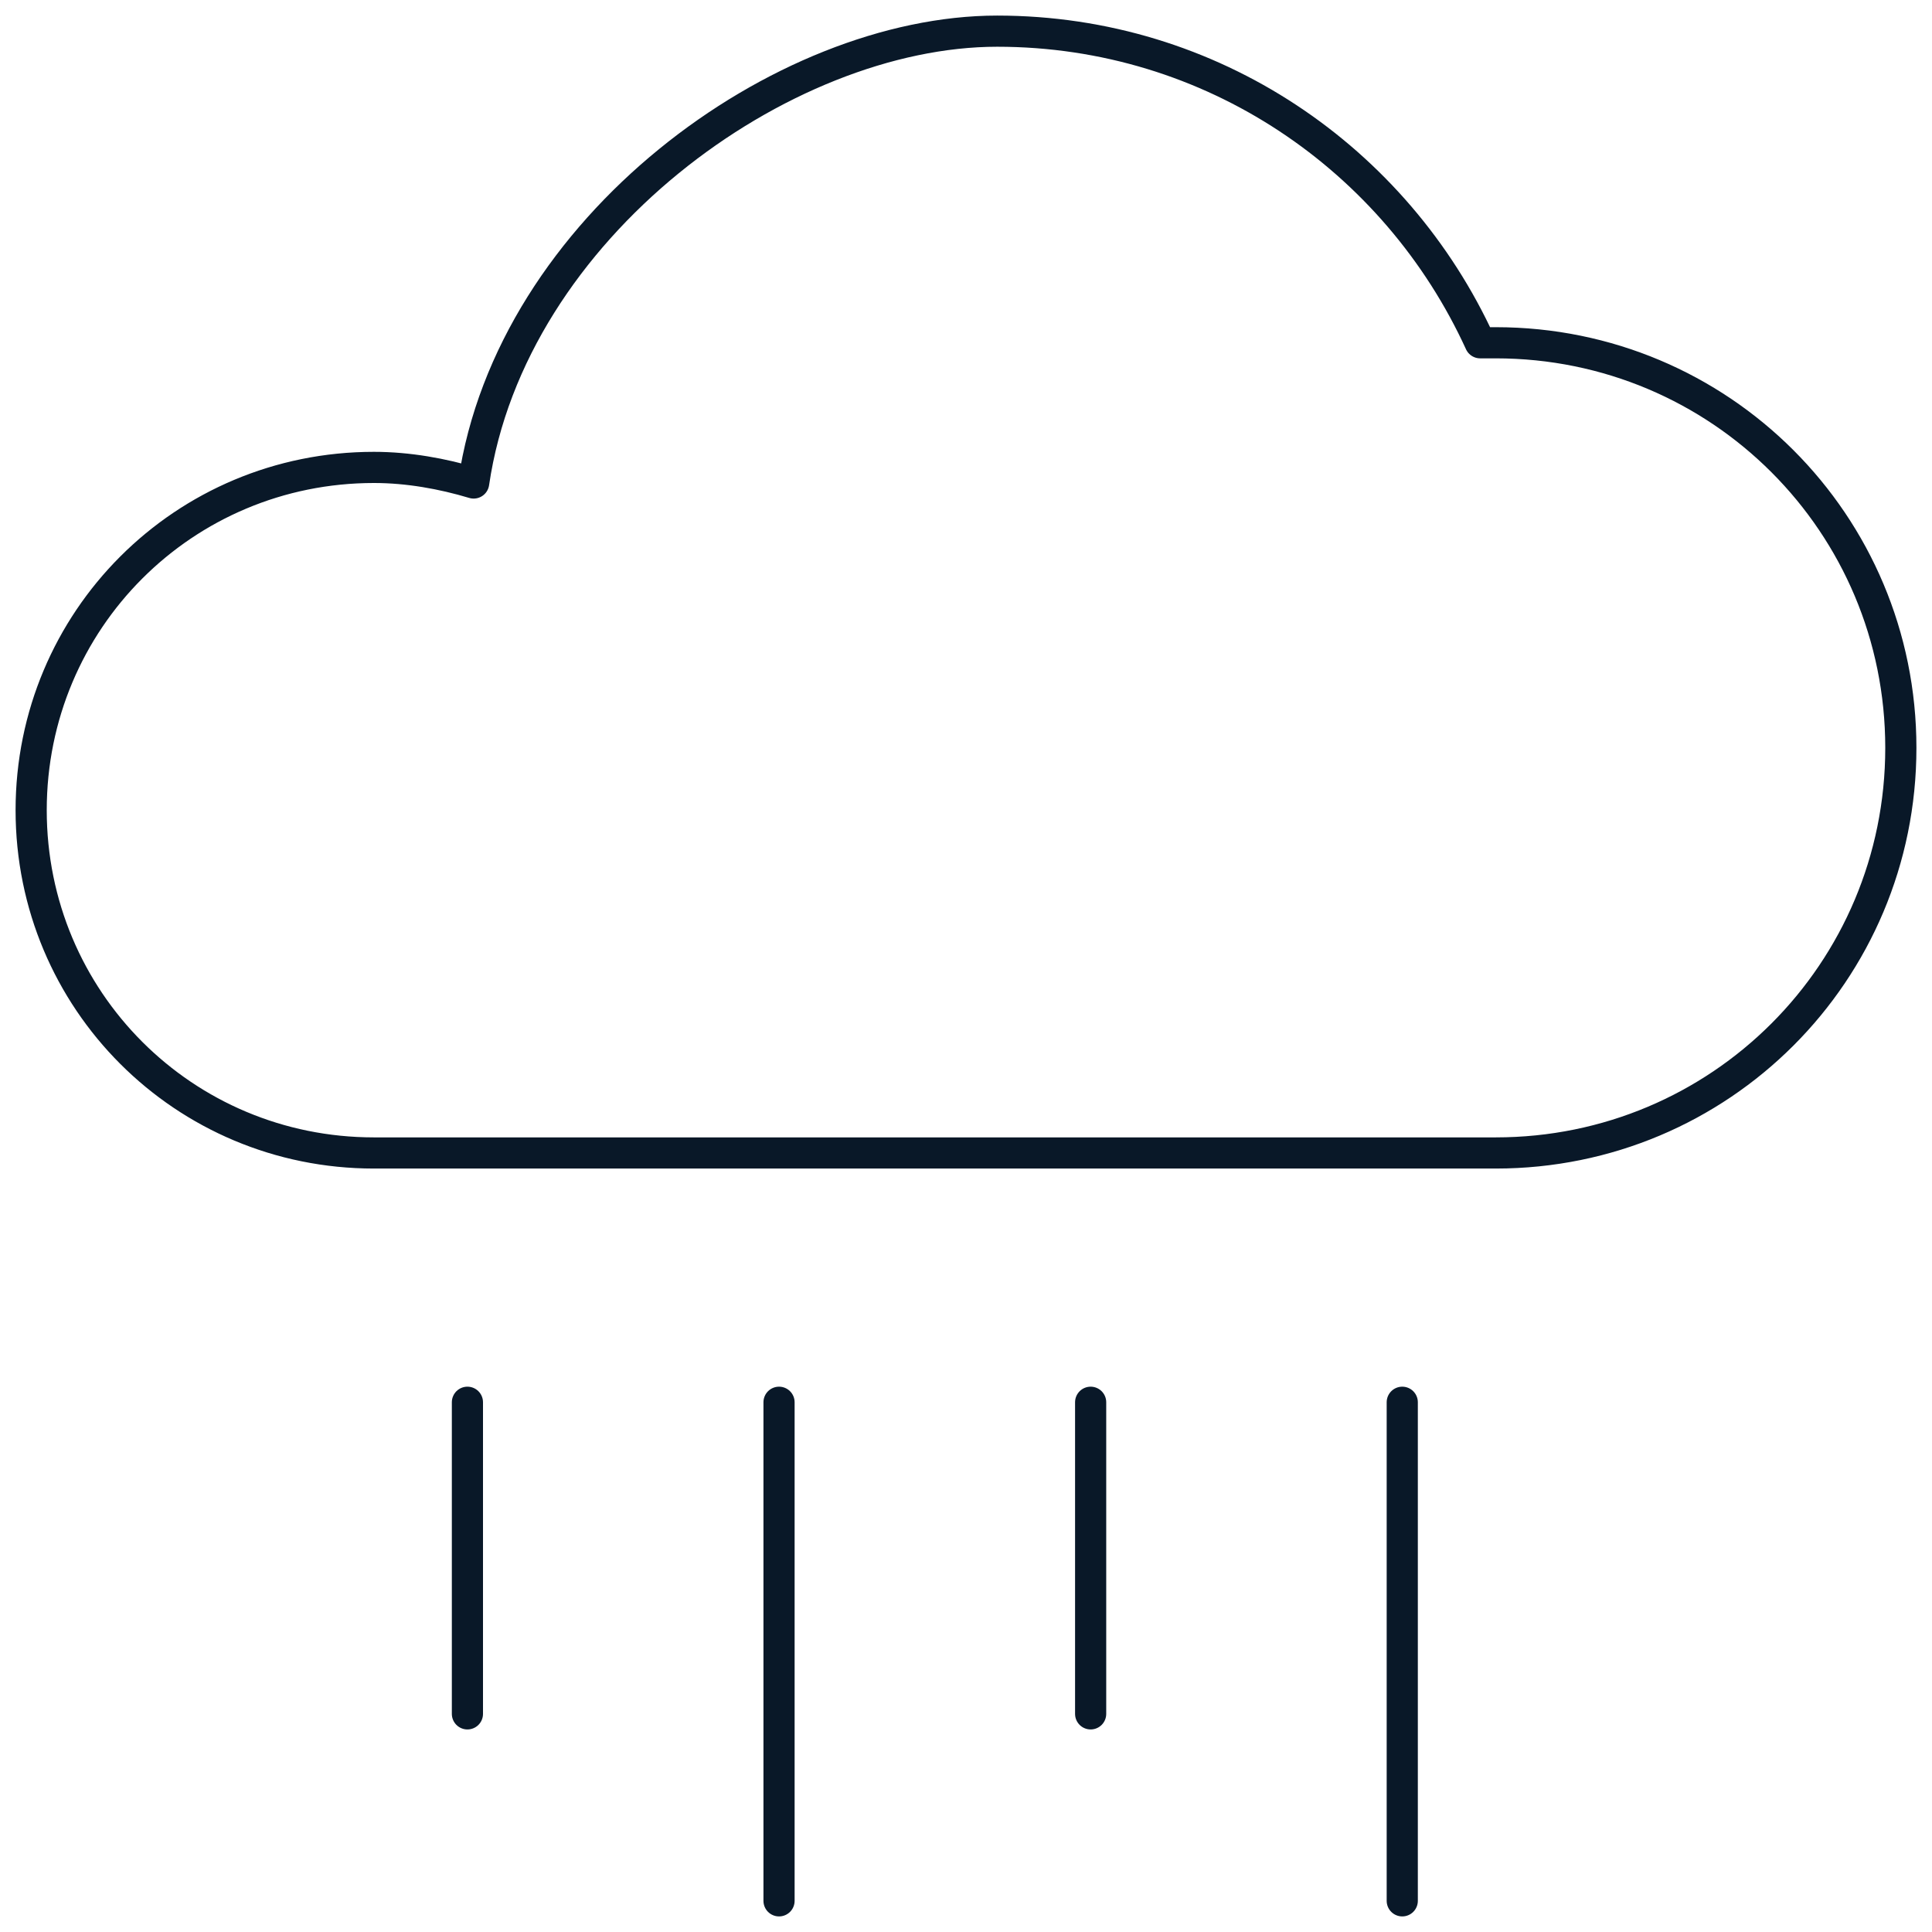 <?xml version="1.0" encoding="UTF-8"?>
<svg id="Layer_2" xmlns="http://www.w3.org/2000/svg" version="1.1" viewBox="0 0 62 62">
  <!-- Generator: Adobe Illustrator 29.2.1, SVG Export Plug-In . SVG Version: 2.1.0 Build 116)  -->
  <defs>
    <style>
      .st0 {
        fill: none;
        stroke: #091828;
        stroke-linecap: round;
        stroke-linejoin: round;
        stroke-width: 1px;
      }
    </style>
  </defs>
  <g id="Layer_1-2">
    <g>
      <path class="st0" d="M48,11c-.2,0-.3,0-.5,0-2.7-5.9-8.6-10-15.5-10s-15.6,6.3-16.8,14.5c-1-.3-2.1-.5-3.2-.5C5.9,15,1,19.9,1,26s4.9,11,11,11h36c7.2,0,13-5.8,13-13s-5.8-13-13-13h0Z"/>
      <line class="st0" x1="45" y1="45" x2="45" y2="61"/>
      <line class="st0" x1="35" y1="45" x2="35" y2="55"/>
      <line class="st0" x1="25" y1="45" x2="25" y2="61"/>
      <line class="st0" x1="15" y1="45" x2="15" y2="55"/>
    </g>
  </g>
</svg>